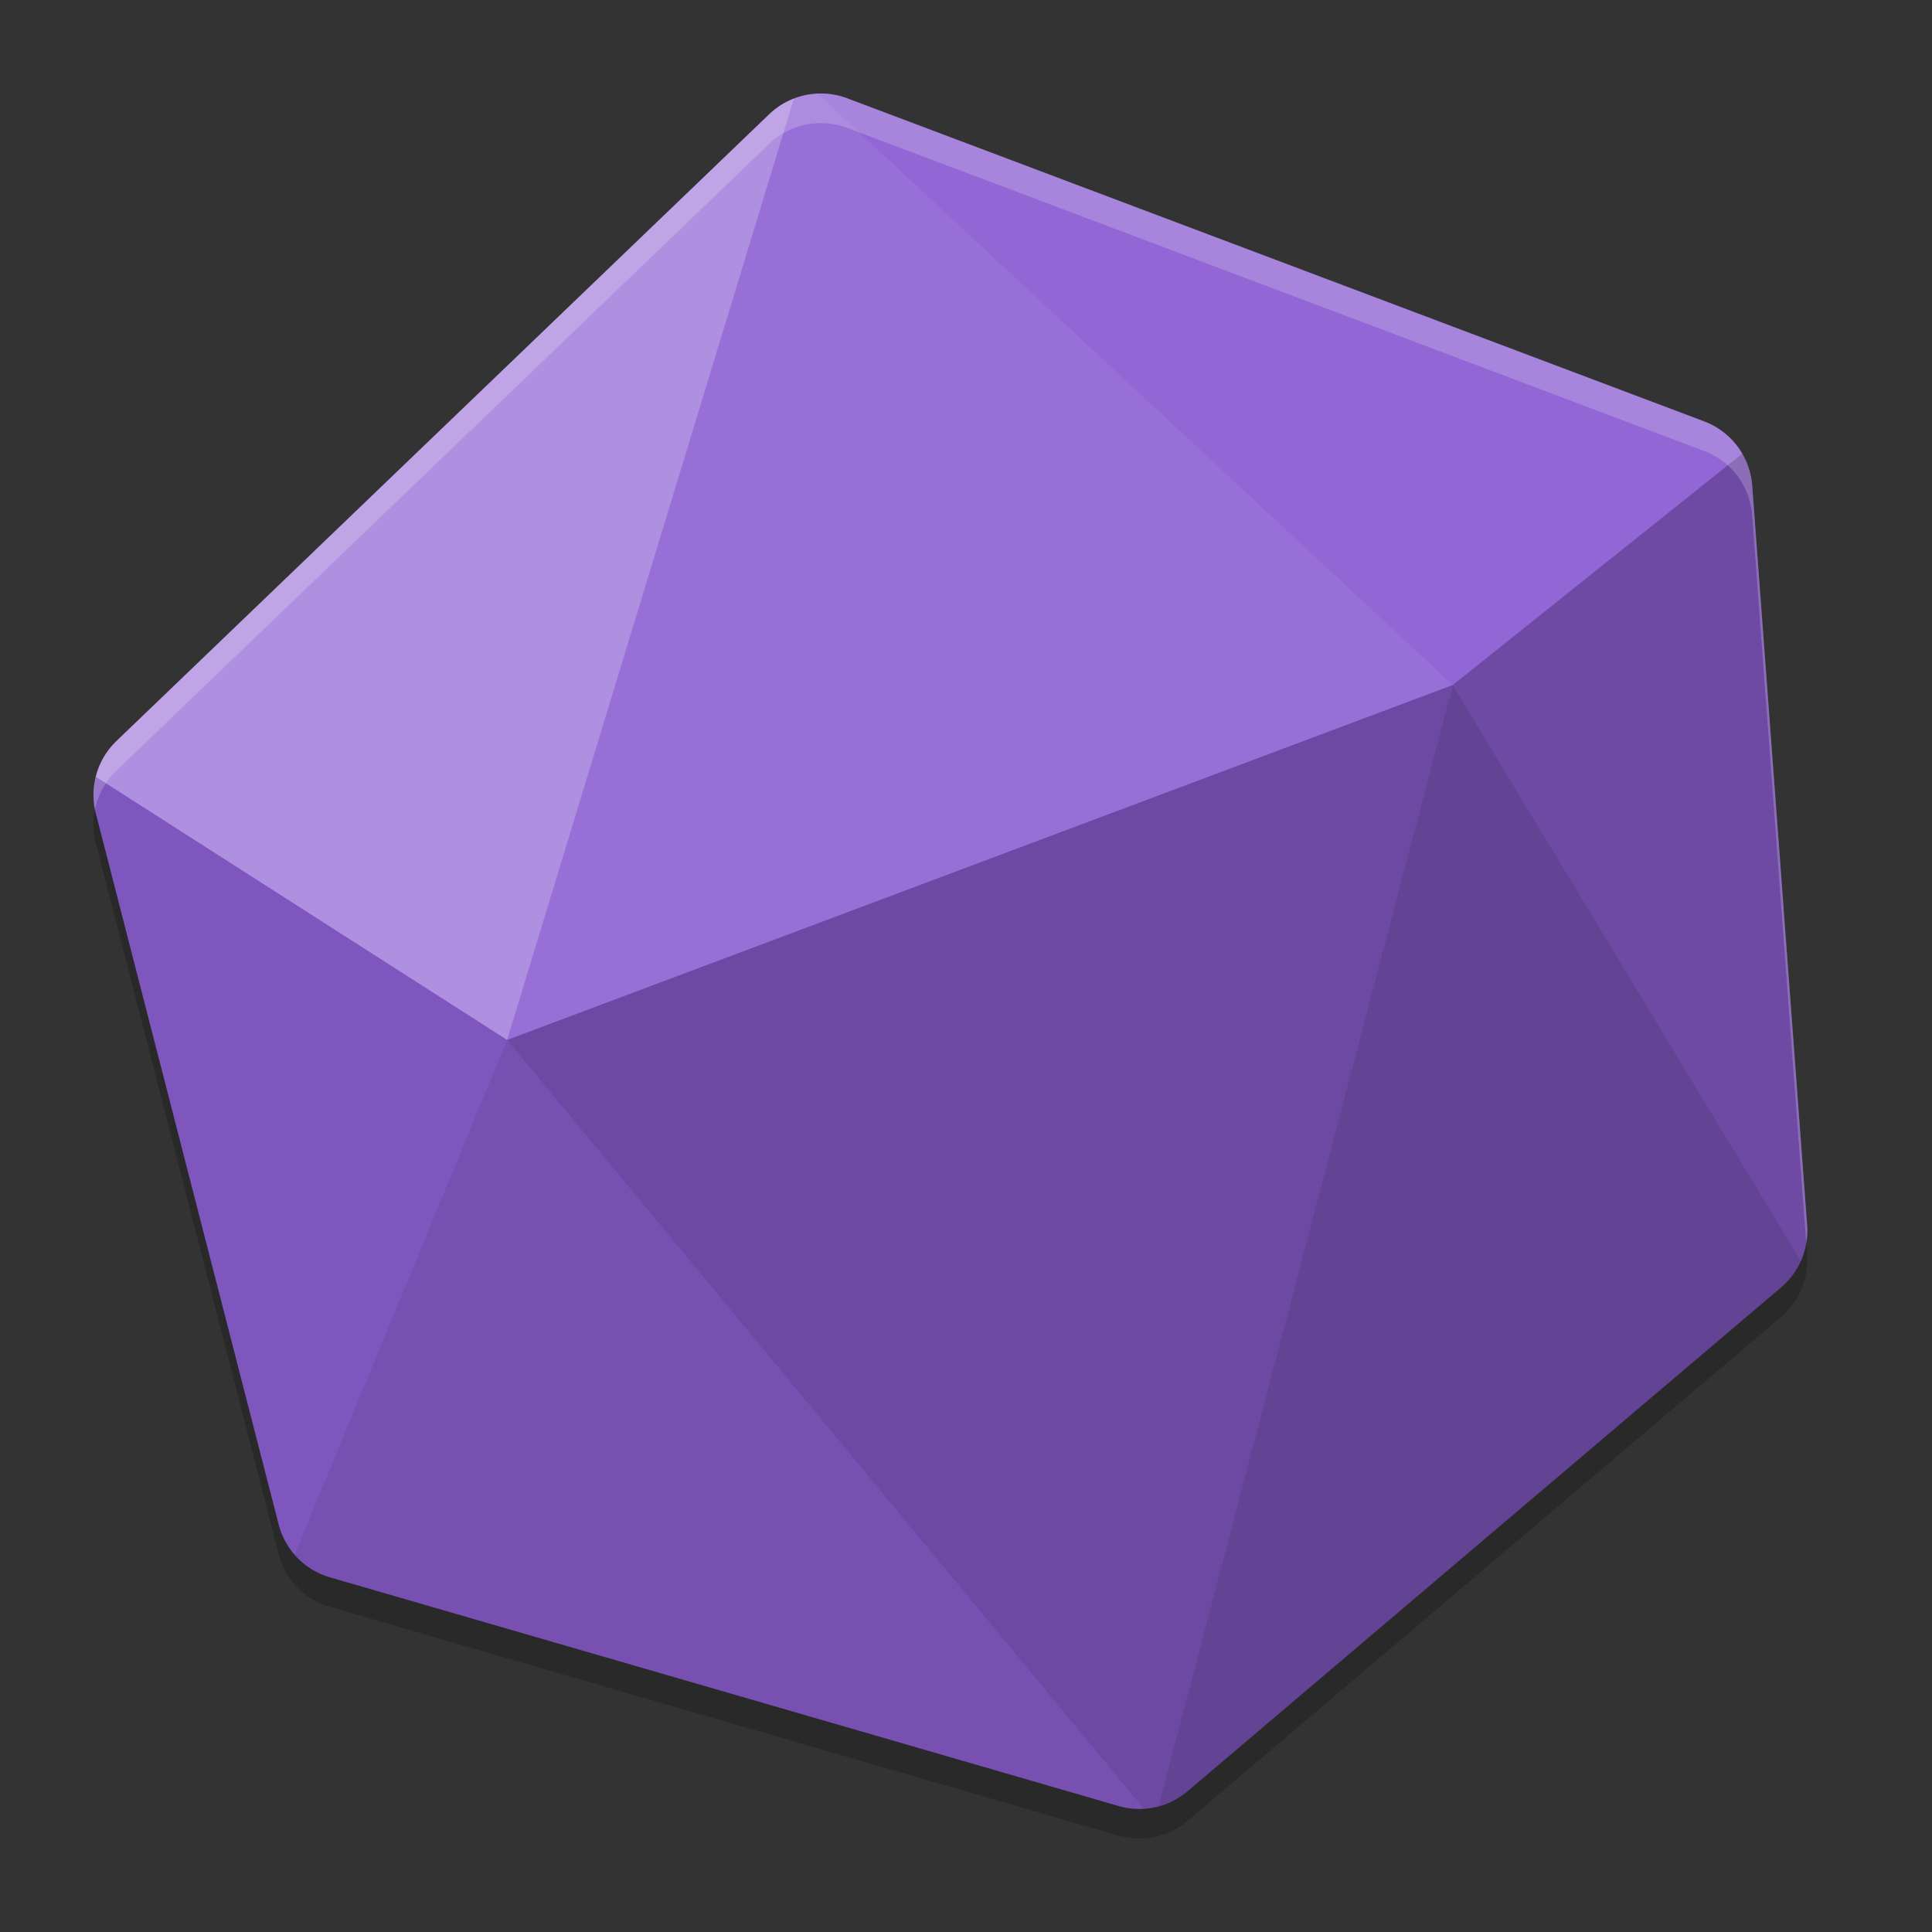 <?xml version="1.0" encoding="UTF-8" standalone="no"?>
<svg
   width="62"
   height="62"
   version="1"
   id="svg11"
   sodipodi:docname="rocksndiamonds.svg"
   inkscape:version="1.4.2 (unknown)"
   xmlns:inkscape="http://www.inkscape.org/namespaces/inkscape"
   xmlns:sodipodi="http://sodipodi.sourceforge.net/DTD/sodipodi-0.dtd"
   xmlns="http://www.w3.org/2000/svg"
   xmlns:svg="http://www.w3.org/2000/svg">
  <rect width="100%" height="100%" fill="#333333" stroke="none"/>
  <defs
     id="defs11" />
  <sodipodi:namedview
     id="namedview11"
     pagecolor="#ffffff"
     bordercolor="#000000"
     borderopacity="0.25"
     inkscape:showpageshadow="2"
     inkscape:pageopacity="0.0"
     inkscape:pagecheckerboard="0"
     inkscape:deskcolor="#d1d1d1"
     inkscape:zoom="12.109375"
     inkscape:cx="32"
     inkscape:cy="31.587097"
     inkscape:window-width="1920"
     inkscape:window-height="998"
     inkscape:window-x="0"
     inkscape:window-y="0"
     inkscape:window-maximized="1"
     inkscape:current-layer="svg11" />
  <g
     id="g11"
     transform="translate(-5.8649481e-4)">
    <path
       style="opacity:0.2;stroke-width:0.949"
       d="M 26.246,3.951 A 2.392,2.394 0 0 0 24.686,4.615 L 3.737,24.731 a 2.392,2.394 0 0 0 -0.661,2.323 l 5.866,22.811 a 2.392,2.394 0 0 0 1.651,1.704 l 25.305,7.337 a 2.392,2.394 0 0 0 2.211,-0.474 l 19.046,-16.168 a 2.392,2.394 0 0 0 0.838,-2.003 L 56.231,16.533 A 2.392,2.394 0 0 0 54.69,14.472 L 27.185,4.103 a 2.392,2.394 0 0 0 -0.939,-0.152 z"
       id="path1" />
    <path
       style="fill:#8d5fd3;stroke-width:0.949"
       d="m 26.246,3.002 a 2.392,2.394 0 0 0 -1.56,0.664 L 3.737,23.781 a 2.392,2.394 0 0 0 -0.661,2.323 l 5.866,22.811 a 2.392,2.394 0 0 0 1.651,1.704 l 25.305,7.337 a 2.392,2.394 0 0 0 2.211,-0.474 l 19.046,-16.168 a 2.392,2.394 0 0 0 0.838,-2.003 L 56.231,15.584 A 2.392,2.394 0 0 0 54.69,13.523 L 27.185,3.154 a 2.392,2.394 0 0 0 -0.939,-0.152 z"
       id="path2" />
    <path
       style="opacity:0.3;fill:#ffffff;stroke-width:0.949"
       d="M 25.477,3.164 C 25.183,3.277 24.915,3.448 24.687,3.666 L 3.737,23.782 C 3.413,24.095 3.183,24.492 3.075,24.929 L 16.276,33.373 Z"
       id="path3" />
    <path
       style="opacity:0.1;fill:#ffffff;stroke-width:0.949"
       d="M 26.232,3.005 C 25.973,3.017 25.719,3.07 25.477,3.164 L 16.276,33.373 46.621,21.983 Z"
       id="path4" />
    <path
       style="opacity:0.05;stroke-width:0.949;fill:#ffffff;fill-opacity:1"
       d="m 26.247,3.003 c -0.005,8.376e-4 -0.01,0.002 -0.015,0.003 l 20.39,18.978 9.29,-7.424 C 55.635,14.083 55.203,13.716 54.688,13.522 L 27.186,3.154 C 26.886,3.041 26.567,2.99 26.247,3.003 Z"
       id="path5" />
    <path
       style="opacity:0.1;stroke-width:0.949"
       d="m 3.075,24.929 c -0.098,0.386 -0.098,0.789 0,1.175 l 5.867,22.812 c 0.094,0.36 0.27,0.693 0.514,0.973 L 16.276,33.373 Z"
       id="path6" />
    <path
       style="opacity:0.16;stroke-width:0.949"
       d="M 16.276,33.373 9.456,49.889 c 0.301,0.348 0.697,0.601 1.138,0.73 l 25.303,7.337 c 0.262,0.075 0.536,0.104 0.808,0.087 z"
       id="path7" />
    <path
       style="opacity:0.23;stroke-width:0.949"
       d="M 46.621,21.983 16.276,33.373 36.705,58.043 c 0.159,-0.009 0.317,-0.034 0.471,-0.074 z"
       id="path8" />
    <path
       style="opacity:0.3;stroke-width:0.949"
       d="m 46.621,21.983 -9.445,35.986 c 0.343,-0.091 0.662,-0.257 0.934,-0.486 L 57.157,41.313 c 0.272,-0.232 0.489,-0.521 0.634,-0.847 z"
       id="path9" />
    <path
       style="opacity:0.22;stroke-width:0.949"
       d="m 55.911,14.559 -9.29,7.424 11.17,18.483 c 0.162,-0.362 0.231,-0.759 0.202,-1.155 L 56.231,15.585 c -0.027,-0.362 -0.137,-0.713 -0.32,-1.027 z"
       id="path10" />
    <path
       style="opacity:0.2;fill:#ffffff;stroke-width:0.949"
       d="M 26.244,3.004 A 2.392,2.394 0 0 0 24.684,3.667 L 3.737,23.781 A 2.392,2.394 0 0 0 3.048,25.984 2.392,2.394 0 0 1 3.737,24.73 L 24.684,4.617 a 2.392,2.394 0 0 1 1.559,-0.664 2.392,2.394 0 0 1 0.941,0.148 l 27.504,10.37 a 2.392,2.394 0 0 1 1.541,2.061 l 1.735,23.36 a 2.392,2.394 0 0 0 0.028,-0.58 L 56.23,15.584 a 2.392,2.394 0 0 0 -1.541,-2.061 L 27.185,3.152 A 2.392,2.394 0 0 0 26.244,3.004 Z"
       id="path11" />
  </g>
</svg>
